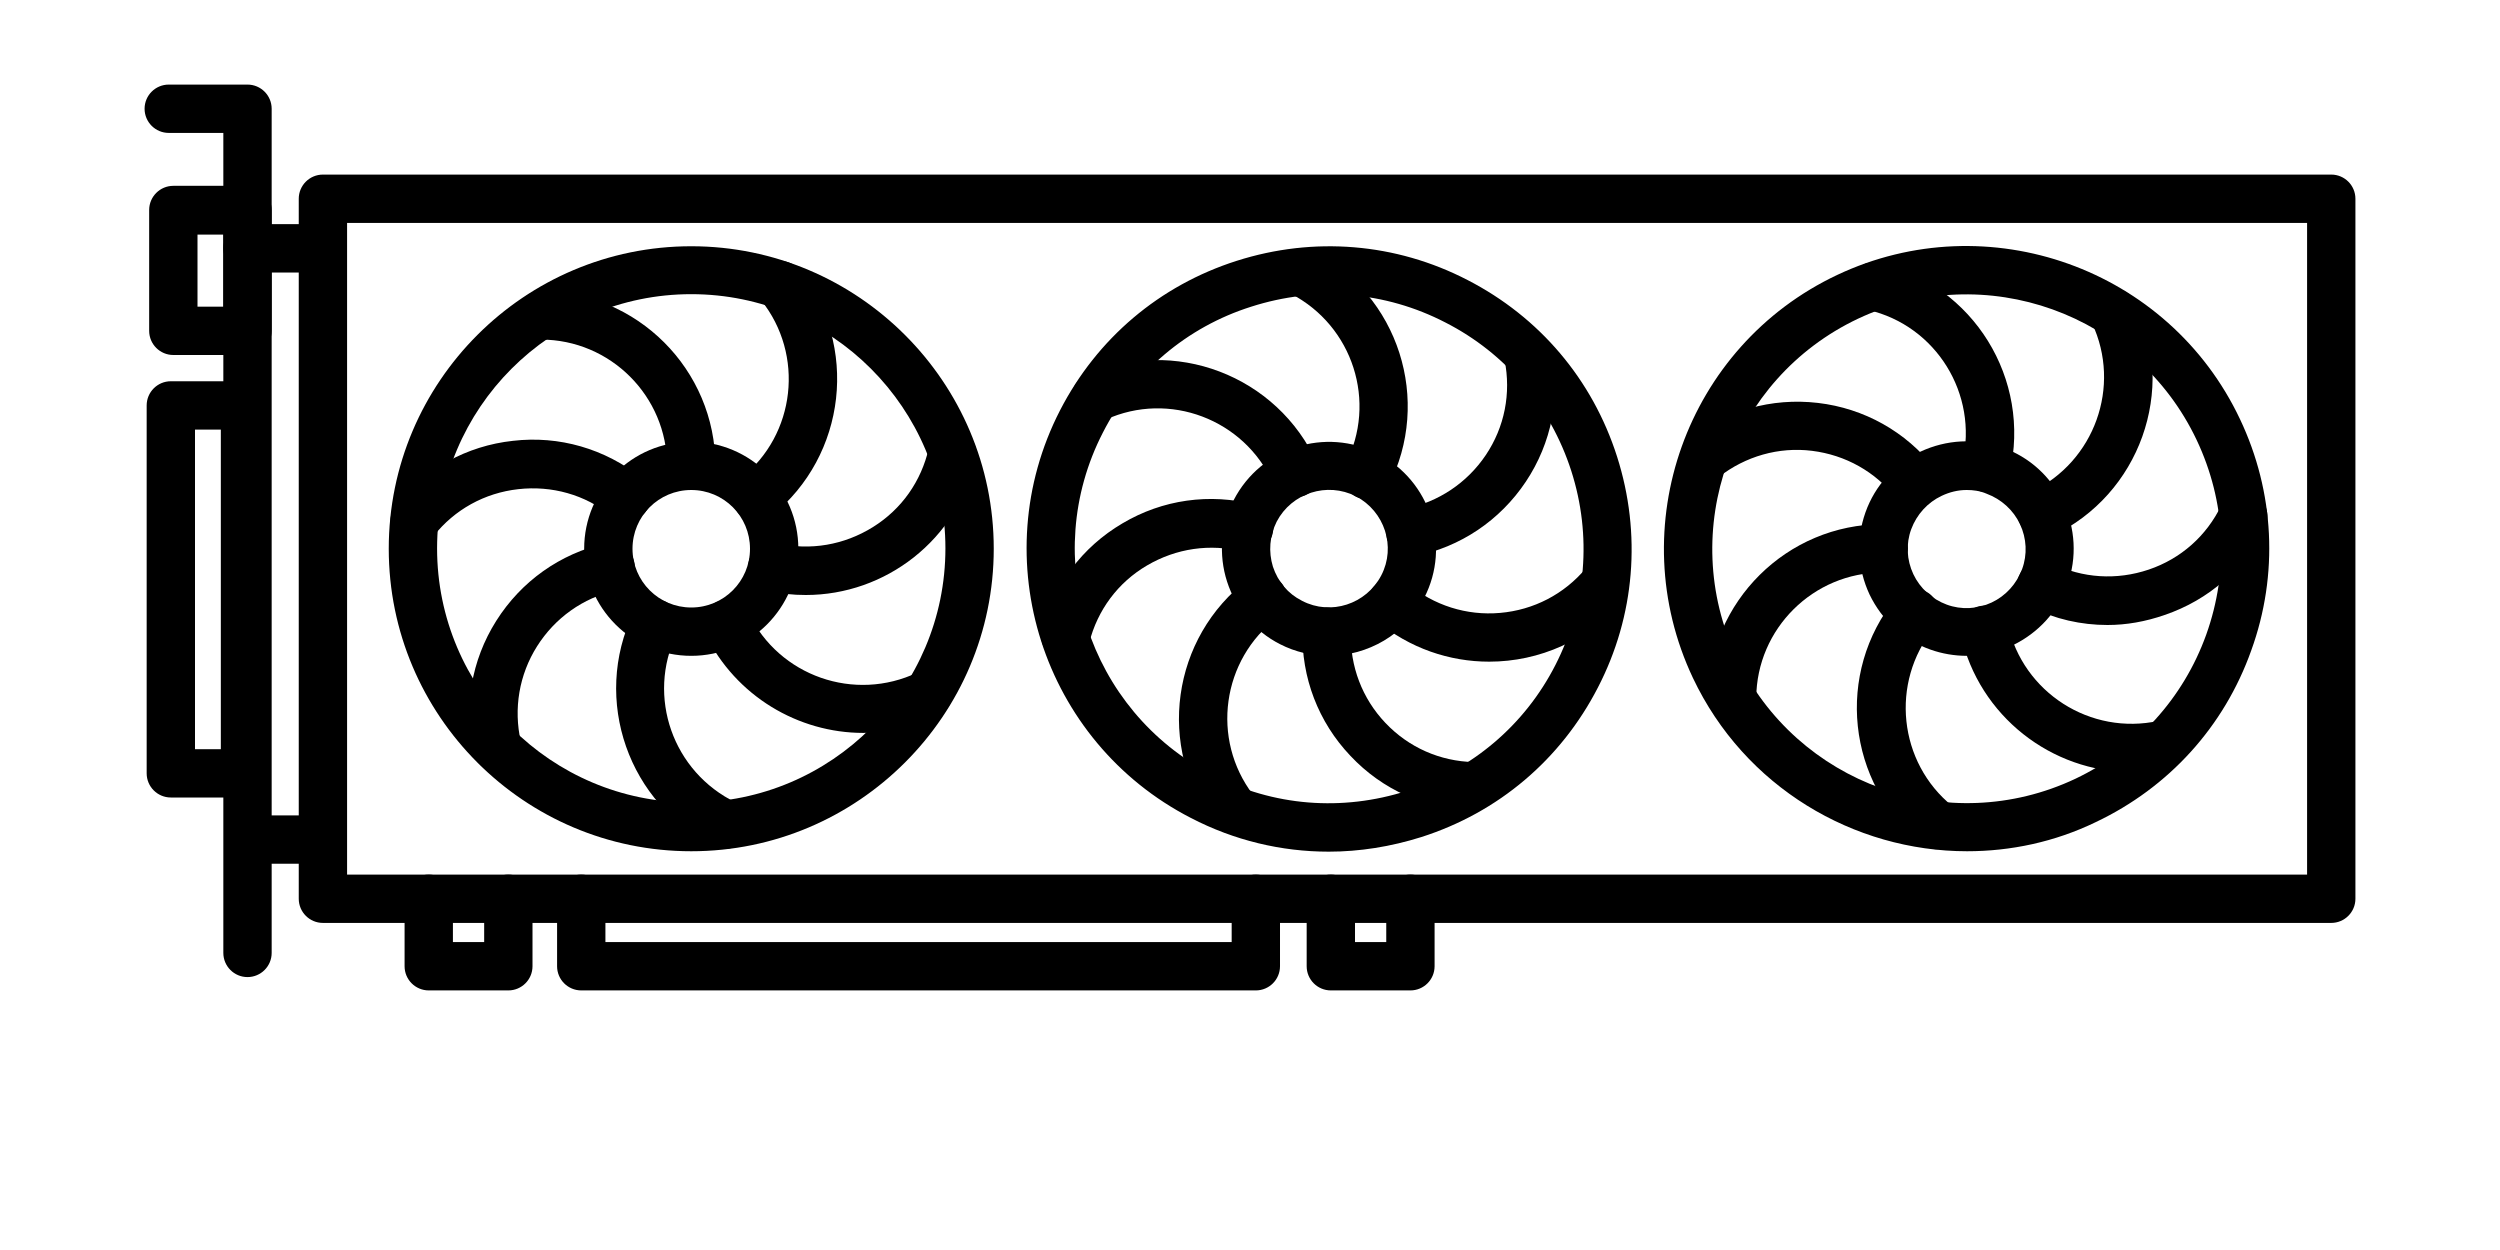 <svg xmlns="http://www.w3.org/2000/svg" xmlns:xlink="http://www.w3.org/1999/xlink" version="1.1" x="0px" y="0px" viewBox="0 0 600 300" style="enable-background:new 0 0 600 258;" xml:space="preserve"><g><g><g><path d="M472.1,204.3c-27.2,0-53.4-15.4-65.8-41.6c-17.1-36.2-1.6-79.6,34.6-96.7c36.2-17.1,79.6-1.6,96.7,34.6     c8.3,17.5,9.3,37.3,2.7,55.5c-6.5,18.3-19.8,32.9-37.3,41.2C493.1,202.1,482.5,204.3,472.1,204.3z M443.4,71.3l2.5,5.2     c-30.4,14.4-43.5,50.8-29.1,81.3c14.4,30.4,50.8,43.5,81.3,29.1c14.7-7,25.9-19.3,31.4-34.6c5.5-15.4,4.7-31.9-2.3-46.7     c-14.4-30.4-50.8-43.5-81.3-29.1L443.4,71.3z"/></g><g><g><path d="M505.8,150c-6.3,0-12.6-1.4-18.4-4.3c-2.9-1.4-4.1-4.9-2.7-7.8c1.4-2.9,4.9-4.1,7.8-2.7c7.3,3.6,15.5,4.1,23.2,1.5      c7.7-2.6,13.9-8.1,17.4-15.4c1.4-2.9,4.9-4.1,7.8-2.7c2.9,1.4,4.1,4.9,2.7,7.8c-4.9,10.1-13.5,17.6-24.1,21.2      C514.9,149.2,510.3,150,505.8,150z"/></g></g><g><g><path d="M511.6,185.3c-19.2,0-36.6-13.4-41-32.9c-0.7-3.1,1.3-6.2,4.4-6.9c3.1-0.7,6.2,1.3,6.9,4.4      c3.6,16.3,19.8,26.7,36.2,23.1c3.1-0.7,6.2,1.3,6.9,4.4c0.7,3.1-1.3,6.2-4.4,6.9C517.6,185,514.6,185.3,511.6,185.3z"/></g></g><g><g><path d="M464.8,203.8c-1.3,0-2.6-0.4-3.6-1.3c-18-14.6-20.8-41-6.2-59c2-2.5,5.7-2.9,8.2-0.9c2.5,2,2.9,5.7,0.9,8.2      c-10.5,13-8.5,32.2,4.5,42.7c2.5,2,2.9,5.7,0.9,8.2C468.2,203.1,466.5,203.8,464.8,203.8z"/></g></g><g><g><path d="M415.7,173.2C415.7,173.2,415.7,173.2,415.7,173.2c-3.2,0-5.8-2.6-5.8-5.8c0.2-23,19-41.6,41.9-41.6c0.1,0,0.2,0,0.3,0      c3.2,0,5.8,2.6,5.8,5.8c0,3.2-2.6,5.8-5.8,5.8c-0.1,0-0.2,0-0.3,0c-16.6,0-30.2,13.5-30.3,30.1      C421.5,170.7,418.9,173.2,415.7,173.2z"/></g></g><g><g><path d="M459.7,121.8c-1.7,0-3.4-0.8-4.6-2.2c-5-6.4-12.2-10.4-20.2-11.4c-8-1-16,1.3-22.4,6.3c-2.5,2-6.2,1.5-8.1-1      c-2-2.5-1.5-6.2,1-8.1c8.8-6.9,19.8-10,30.9-8.7c11.1,1.3,21.1,6.9,28,15.7c2,2.5,1.5,6.2-1,8.1      C462.2,121.4,461,121.8,459.7,121.8z"/></g></g><g><g><path d="M490,129c-2.2,0-4.3-1.2-5.2-3.3c-1.4-2.9-0.1-6.4,2.8-7.7c15.1-7.2,21.6-25.3,14.5-40.4c-1.4-2.9-0.1-6.4,2.8-7.7      c2.9-1.4,6.4-0.1,7.7,2.8c9.9,20.9,0.9,46-20,55.9C491.7,128.8,490.8,129,490,129z"/></g></g><g><g><path d="M476.6,118.1c-0.4,0-0.9-0.1-1.3-0.2c-3.1-0.7-5-3.9-4.3-7c3.8-16.3-6.3-32.7-22.6-36.5c-3.1-0.7-5-3.9-4.3-7      c0.7-3.1,3.9-5.1,7-4.3c22.5,5.3,36.5,27.9,31.2,50.5C481.6,116.3,479.2,118.1,476.6,118.1z"/></g></g><g><path d="M472,157.4c-2.9,0-5.9-0.5-8.7-1.5c-6.5-2.3-11.6-7-14.6-13.2c-2.9-6.2-3.3-13.2-1-19.7s7-11.6,13.2-14.6l0,0     c6.2-2.9,13.2-3.3,19.7-1c6.5,2.3,11.6,7,14.6,13.2c2.9,6.2,3.3,13.2,1,19.7c-2.3,6.5-7,11.6-13.2,14.6     C479.5,156.6,475.8,157.4,472,157.4z M472,117.6c-2.1,0-4.1,0.5-6,1.4l0,0c-3.4,1.6-6,4.5-7.3,8s-1.1,7.4,0.5,10.8s4.5,6,8,7.3     c3.5,1.3,7.4,1.1,10.8-0.5c3.4-1.6,6-4.5,7.3-8c1.3-3.5,1.1-7.4-0.5-10.8c-1.6-3.4-4.5-6-8-7.3     C475.2,117.8,473.6,117.6,472,117.6z M463.5,113.7L463.5,113.7L463.5,113.7z"/></g></g><g><g><path d="M318.9,204.4c-11.4,0-22.7-2.7-33.1-8.1c-35.6-18.3-49.7-62.2-31.4-97.8l0,0c8.9-17.3,23.9-30,42.4-35.9     c18.5-5.9,38.2-4.3,55.4,4.6c17.3,8.9,30,23.9,35.9,42.4c5.9,18.5,4.3,38.2-4.6,55.4c-8.9,17.3-23.9,30-42.4,35.9     C333.8,203.2,326.3,204.4,318.9,204.4z M264.7,103.8c-15.4,29.9-3.6,66.8,26.4,82.2c14.5,7.5,31,8.8,46.6,3.8     c15.5-5,28.2-15.7,35.6-30.2s8.8-31,3.8-46.6c-5-15.5-15.7-28.2-30.2-35.6c-14.5-7.5-31-8.8-46.6-3.8     C284.8,78.5,272.1,89.3,264.7,103.8L264.7,103.8z"/></g><g><g><path d="M338.5,133.6c-2.7,0-5.1-1.9-5.7-4.7c-0.6-3.1,1.4-6.2,4.5-6.8c7.9-1.6,14.8-6.2,19.3-12.9c4.5-6.7,6.1-14.8,4.5-22.8      c-0.6-3.1,1.4-6.2,4.5-6.8c3.1-0.6,6.2,1.4,6.8,4.5c2.2,11,0,22.2-6.2,31.5s-15.7,15.7-26.7,17.9      C339.2,133.5,338.8,133.6,338.5,133.6z"/></g></g><g><g><path d="M357.4,158.8c-9.5,0-19.1-3.2-27-9.8c-2.5-2.1-2.8-5.7-0.7-8.2c2.1-2.5,5.7-2.8,8.2-0.7c6.2,5.2,14.1,7.7,22.1,7      c8.1-0.7,15.4-4.5,20.6-10.7c2.1-2.5,5.7-2.8,8.2-0.7c2.5,2.1,2.8,5.7,0.7,8.2C381.3,153.7,369.4,158.8,357.4,158.8z"/></g></g><g><g><path d="M353.6,194.5c-0.1,0-0.1,0-0.2,0c-11.2-0.3-21.6-4.9-29.3-13.1c-7.7-8.1-11.8-18.8-11.5-30c0.1-3.2,2.8-5.7,6-5.6      c3.2,0.1,5.7,2.7,5.6,6c-0.2,8.1,2.7,15.8,8.3,21.7c5.6,5.9,13.1,9.2,21.2,9.4c3.2,0.1,5.7,2.7,5.6,6      C359.3,192,356.8,194.5,353.6,194.5z"/></g></g><g><g><path d="M296,200.1c-1.8,0-3.5-0.8-4.6-2.3c-13.9-18.5-10.3-44.8,8.2-58.8c2.6-1.9,6.2-1.4,8.1,1.1c1.9,2.6,1.4,6.2-1.1,8.1      c-13.4,10.1-16,29.2-5.9,42.5c1.9,2.6,1.4,6.2-1.1,8.1C298.5,199.7,297.2,200.1,296,200.1z"/></g></g><g><g><path d="M255.7,158.6c-0.5,0-1-0.1-1.4-0.2c-3.1-0.8-5-4-4.2-7.1c2.8-10.9,9.6-20,19.3-25.7c9.6-5.7,20.9-7.3,31.8-4.5      c3.1,0.8,5,4,4.2,7.1c-0.8,3.1-4,5-7.1,4.2c-7.9-2-16-0.8-23,3.3c-7,4.1-11.9,10.7-13.9,18.6      C260.6,156.9,258.3,158.6,255.7,158.6z"/></g></g><g><g><path d="M328,119.8c-0.9,0-1.8-0.2-2.6-0.6c-2.8-1.5-4-5-2.5-7.8c7.7-14.9,1.8-33.2-13.1-40.9c-2.8-1.5-4-5-2.5-7.8      c1.5-2.8,5-4,7.8-2.5c20.6,10.6,28.7,35.9,18.1,56.5C332.2,118.6,330.2,119.8,328,119.8z"/></g></g><g><g><path d="M310.8,119.3c-2.2,0-4.3-1.3-5.3-3.4c-6.9-15.3-24.9-22.1-40.1-15.2c-2.9,1.3-6.4,0-7.7-2.9c-1.3-2.9,0-6.4,2.9-7.7      c21.1-9.5,46,0,55.5,21.1c1.3,2.9,0,6.4-2.9,7.7C312.4,119.2,311.6,119.3,310.8,119.3z"/></g></g><g><path d="M318.9,157.4c-4,0-8-0.9-11.7-2.8c-6.1-3.1-10.6-8.5-12.7-15c-2.1-6.5-1.5-13.5,1.6-19.6v0c6.5-12.6,22-17.6,34.6-11.1     c12.6,6.5,17.6,22,11.1,34.6C337.3,152.3,328.2,157.4,318.9,157.4z M306.4,125.2c-1.7,3.4-2,7.2-0.9,10.8c1.2,3.6,3.6,6.5,7,8.2     c6.9,3.6,15.4,0.8,19-6.1c3.6-6.9,0.8-15.4-6.1-19C318.5,115.6,310,118.3,306.4,125.2L306.4,125.2z"/></g></g><g><g><path d="M165.9,204.3c-40.1,0-72.6-32.6-72.6-72.6c0-40.1,32.6-72.6,72.6-72.6s72.6,32.6,72.6,72.6     C238.5,171.7,205.9,204.3,165.9,204.3z M165.9,70.6c-33.7,0-61,27.4-61,61c0,33.7,27.4,61,61,61c33.7,0,61-27.4,61-61     C226.9,98,199.6,70.6,165.9,70.6z"/></g><g><g><path d="M181.5,125.1c-1.7,0-3.4-0.7-4.5-2.2c-2-2.5-1.6-6.2,0.9-8.2c13.1-10.4,15.2-29.6,4.8-42.6c-2-2.5-1.6-6.2,0.9-8.2      c2.5-2,6.2-1.6,8.2,0.9c14.4,18.1,11.4,44.5-6.6,59C184,124.7,182.7,125.1,181.5,125.1z"/></g></g><g><g><path d="M193.4,142.8c-3.1,0-6.2-0.3-9.3-1.1c-3.1-0.7-5.1-3.8-4.4-6.9c0.7-3.1,3.8-5.1,6.9-4.4c7.9,1.8,16,0.4,22.9-3.9      s11.6-11,13.4-18.9c0.7-3.1,3.8-5.1,6.9-4.4c3.1,0.7,5.1,3.8,4.4,6.9C229.8,129.6,212.5,142.8,193.4,142.8z"/></g></g><g><g><path d="M207.2,175.9c-15.6,0-30.6-8.8-37.9-23.7c-1.4-2.9-0.2-6.4,2.7-7.7c2.9-1.4,6.4-0.2,7.7,2.7      c7.3,15.1,25.4,21.4,40.5,14.2c2.9-1.4,6.4-0.2,7.7,2.7s0.2,6.4-2.7,7.7C219.5,174.5,213.3,175.9,207.2,175.9z"/></g></g><g><g><path d="M174.1,203.7c-0.8,0-1.7-0.2-2.5-0.6c-20.8-10-29.6-35.2-19.6-56c1.4-2.9,4.9-4.1,7.7-2.7c2.9,1.4,4.1,4.9,2.7,7.7      c-7.3,15.1-0.9,33.2,14.2,40.5c2.9,1.4,4.1,4.9,2.7,7.7C178.4,202.5,176.3,203.7,174.1,203.7z"/></g></g><g><g><path d="M119.3,185.2c-2.6,0-5-1.8-5.6-4.5c-2.5-10.9-0.6-22.2,5.4-31.7c6-9.5,15.3-16.1,26.2-18.6c3.1-0.7,6.2,1.2,6.9,4.4      s-1.2,6.2-4.4,6.9c-7.9,1.8-14.6,6.6-18.9,13.4s-5.7,15-3.9,22.9c0.7,3.1-1.2,6.2-4.4,6.9C120.1,185.1,119.7,185.2,119.3,185.2z      "/></g></g><g><g><path d="M165.9,117.6c-3.2,0-5.8-2.6-5.8-5.8c0-16.7-13.6-30.3-30.3-30.3c-3.2,0-5.8-2.6-5.8-5.8s2.6-5.8,5.8-5.8      c23.1,0,41.9,18.8,41.9,41.9C171.7,115,169.1,117.6,165.9,117.6z"/></g></g><g><g><path d="M99.5,130.8c-1.3,0-2.5-0.4-3.6-1.3c-2.5-2-2.9-5.6-0.9-8.2c7-8.8,17-14.3,28.1-15.5c11.1-1.3,22.1,1.9,30.9,8.9      c2.5,2,2.9,5.6,0.9,8.2c-2,2.5-5.6,2.9-8.2,0.9c-6.3-5.1-14.3-7.3-22.3-6.4c-8.1,0.9-15.3,4.9-20.3,11.2      C102.9,130,101.2,130.8,99.5,130.8z"/></g></g><g><path d="M165.9,157.4c-14.2,0-25.7-11.5-25.7-25.7s11.5-25.7,25.7-25.7s25.7,11.5,25.7,25.7S180.1,157.4,165.9,157.4z      M165.9,117.6c-7.8,0-14.1,6.3-14.1,14.1c0,7.8,6.3,14.1,14.1,14.1s14.1-6.3,14.1-14.1C180,123.9,173.7,117.6,165.9,117.6z"/></g></g><g><path d="M59.4,234.5c-3.2,0-5.8-2.6-5.8-5.8V31.9H40.5c-3.2,0-5.8-2.6-5.8-5.8s2.6-5.8,5.8-5.8h18.9c3.2,0,5.8,2.6,5.8,5.8v202.6    C65.2,231.9,62.6,234.5,59.4,234.5z"/></g><g><path d="M59.4,85.2H41.6c-3.2,0-5.8-2.6-5.8-5.8v-29c0-3.2,2.6-5.8,5.8-5.8h17.8c3.2,0,5.8,2.6,5.8,5.8v29    C65.2,82.6,62.6,85.2,59.4,85.2z M47.4,73.6h6.2V56.3h-6.2V73.6z"/></g><g><path d="M58.9,191.4H41c-3.2,0-5.8-2.6-5.8-5.8V97.3c0-3.2,2.6-5.8,5.8-5.8h17.8c3.2,0,5.8,2.6,5.8,5.8v88.3    C64.7,188.8,62.1,191.4,58.9,191.4z M46.8,179.8h6.2v-76.7h-6.2V179.8z"/></g><g><path d="M122,237.7h-19.1c-3.2,0-5.8-2.6-5.8-5.8v-16.2c0-3.2,2.6-5.8,5.8-5.8s5.8,2.6,5.8,5.8v10.4h7.5v-10.4    c0-3.2,2.6-5.8,5.8-5.8s5.8,2.6,5.8,5.8v16.2C127.8,235.1,125.2,237.7,122,237.7z"/></g><g><path d="M338.5,237.7h-19.1c-3.2,0-5.8-2.6-5.8-5.8v-16.2c0-3.2,2.6-5.8,5.8-5.8s5.8,2.6,5.8,5.8v10.4h7.5v-10.4    c0-3.2,2.6-5.8,5.8-5.8s5.8,2.6,5.8,5.8v16.2C344.3,235.1,341.7,237.7,338.5,237.7z"/></g><g><path d="M301.4,237.7H139.5c-3.2,0-5.8-2.6-5.8-5.8v-16.2c0-3.2,2.6-5.8,5.8-5.8s5.8,2.6,5.8,5.8v10.4h150.3v-10.4    c0-3.2,2.6-5.8,5.8-5.8c3.2,0,5.8,2.6,5.8,5.8v16.2C307.2,235.1,304.6,237.7,301.4,237.7z"/></g><g><path d="M75.7,65.4H59.4c-3.2,0-5.8-2.6-5.8-5.8s2.6-5.8,5.8-5.8h16.2c3.2,0,5.8,2.6,5.8,5.8S78.9,65.4,75.7,65.4z"/></g><g><path d="M75.7,207.3H61.7c-3.2,0-5.8-2.6-5.8-5.8s2.6-5.8,5.8-5.8h13.9c3.2,0,5.8,2.6,5.8,5.8S78.9,207.3,75.7,207.3z"/></g><g><path d="M559.5,221.5h-482c-3.2,0-5.8-2.6-5.8-5.8v-168c0-3.2,2.6-5.8,5.8-5.8h482c3.2,0,5.8,2.6,5.8,5.8v168    C565.3,218.9,562.7,221.5,559.5,221.5z M83.3,209.9h470.4V53.5H83.3V209.9z"/></g></g></svg>